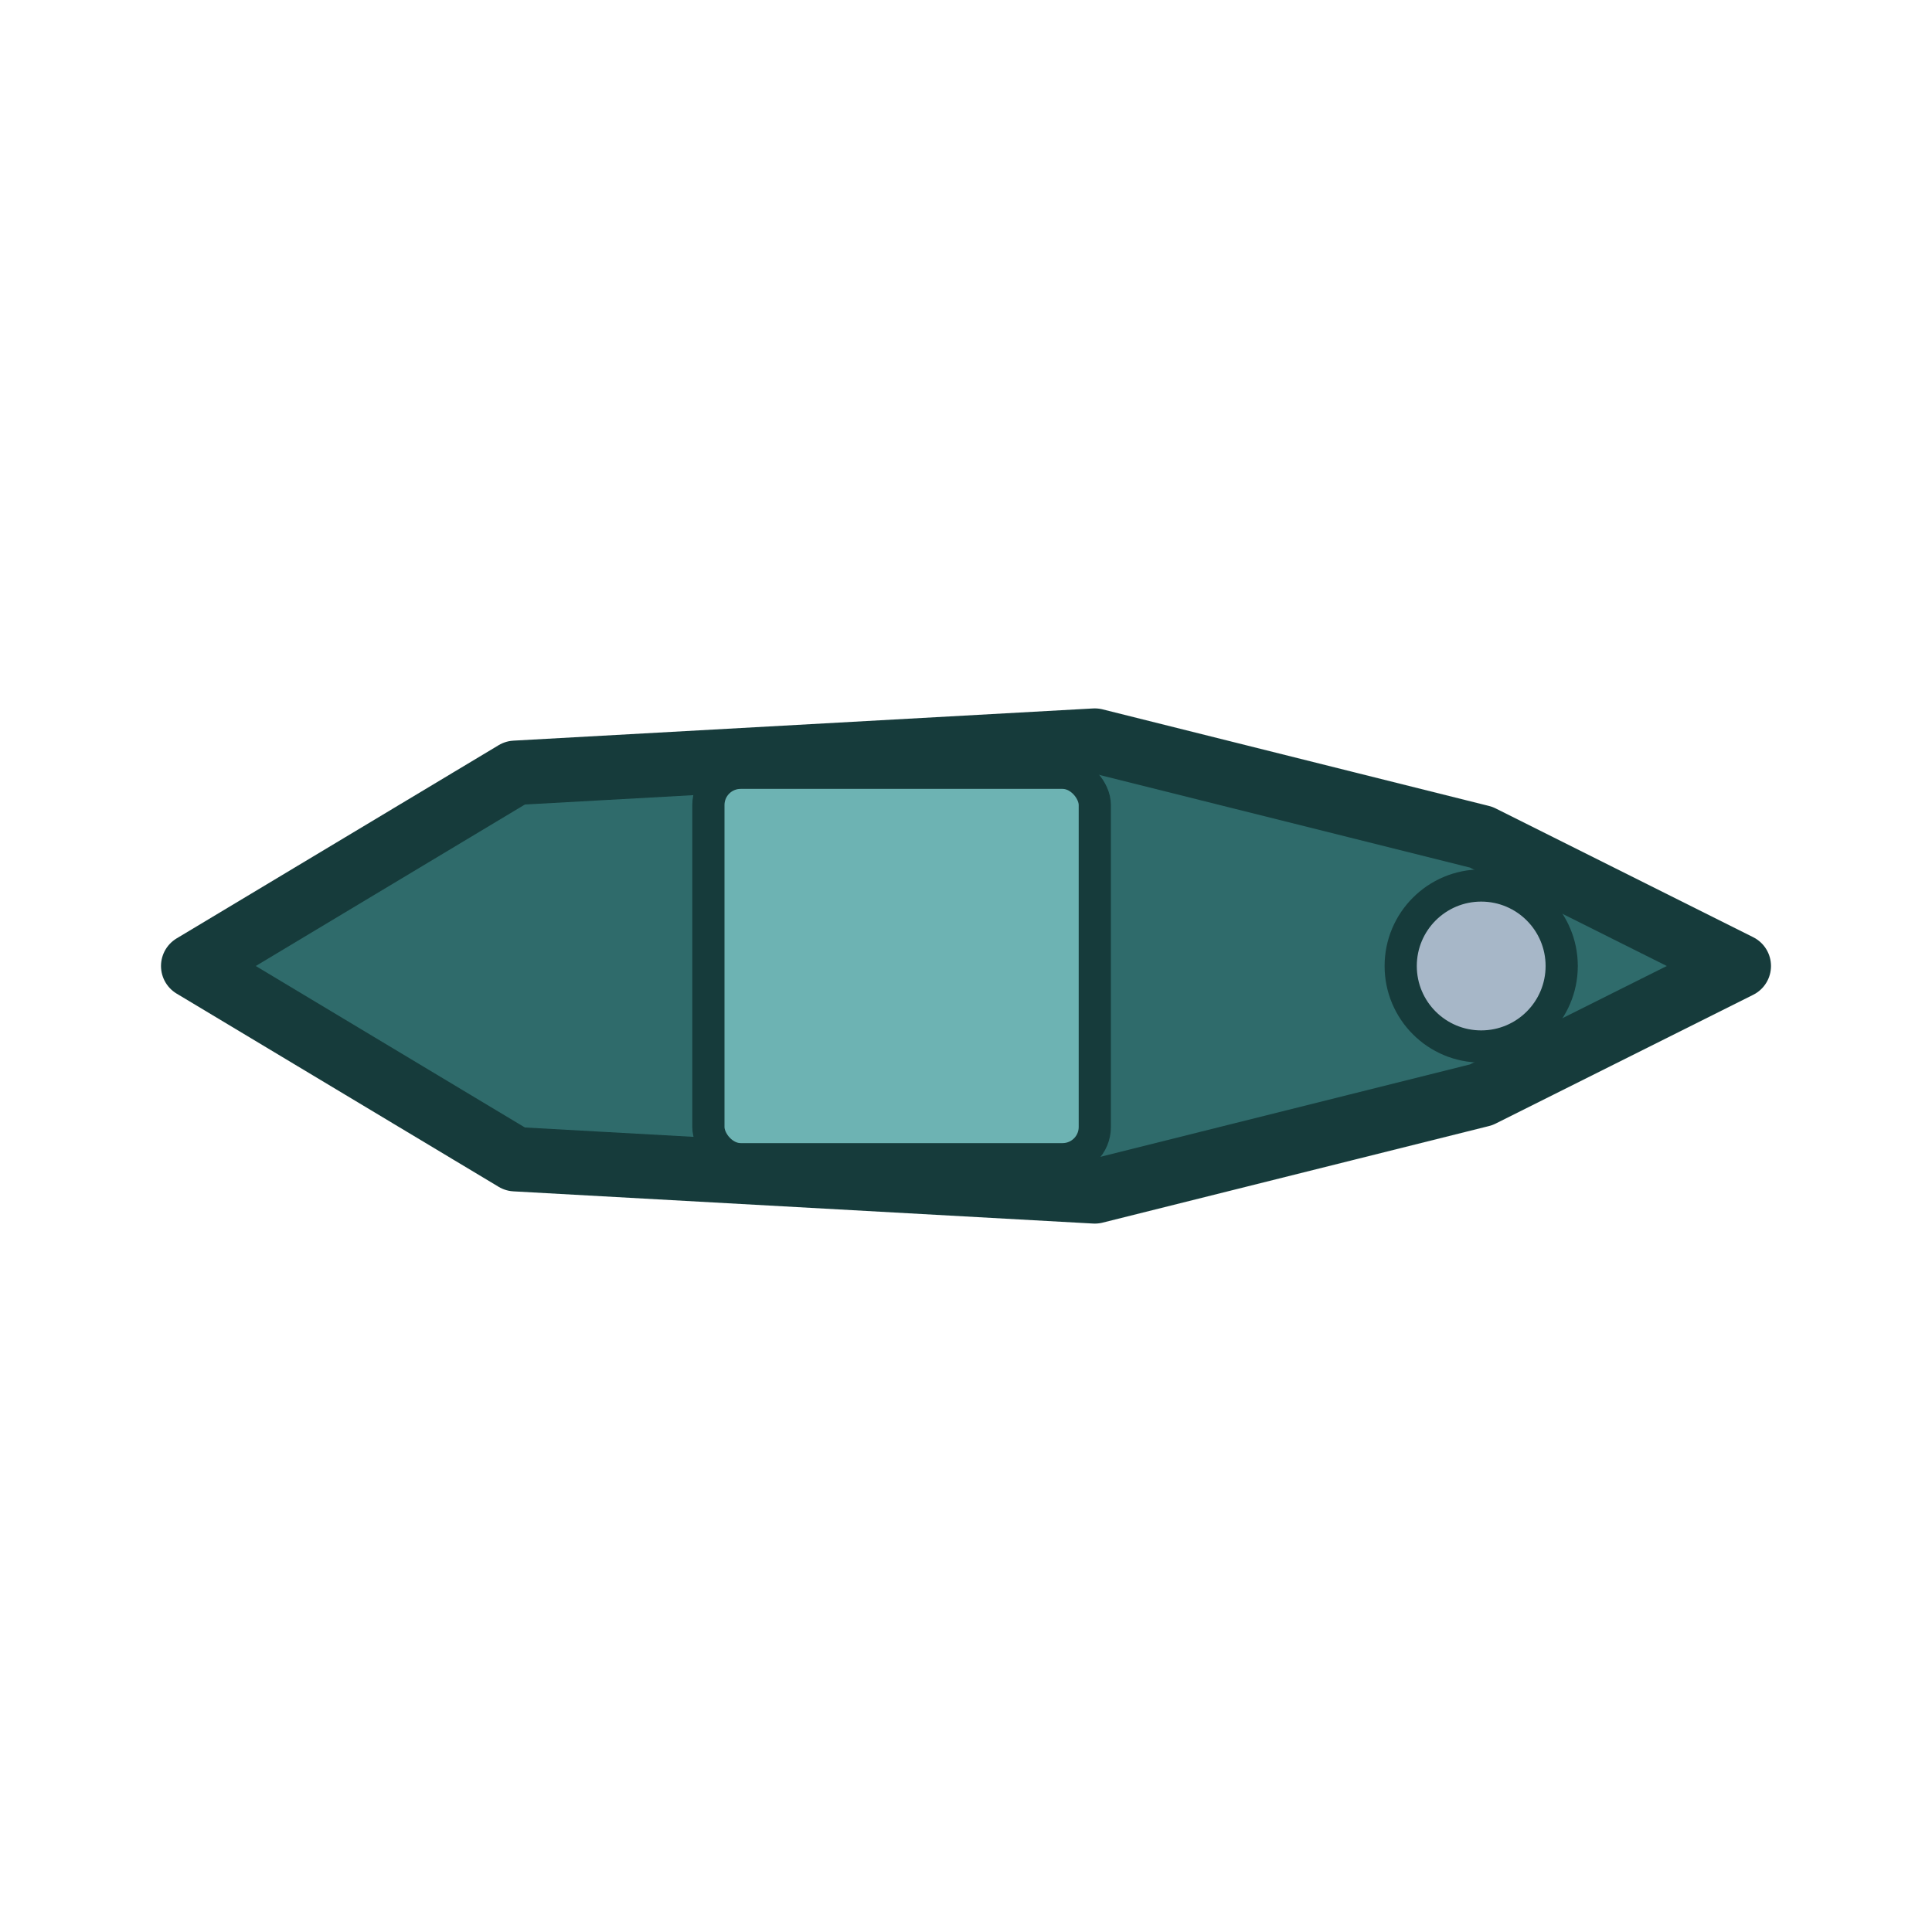 <svg xmlns="http://www.w3.org/2000/svg" viewBox="0 0 60 60">
  <!-- Fast attack craft top-down -->
  <polygon points="6,30 16,24 34,23 46,26 54,30 46,34 34,37 16,36" fill="#2f6b6b" stroke="#163b3b" stroke-width="2" stroke-linejoin="round"/>
  <rect x="22" y="24" width="12" height="12" rx="1" fill="#6db3b3" stroke="#163b3b" stroke-width="1"/>
  <circle cx="46" cy="30" r="2.5" fill="#a7b7c8" stroke="#163b3b" stroke-width="1"/>
</svg>
